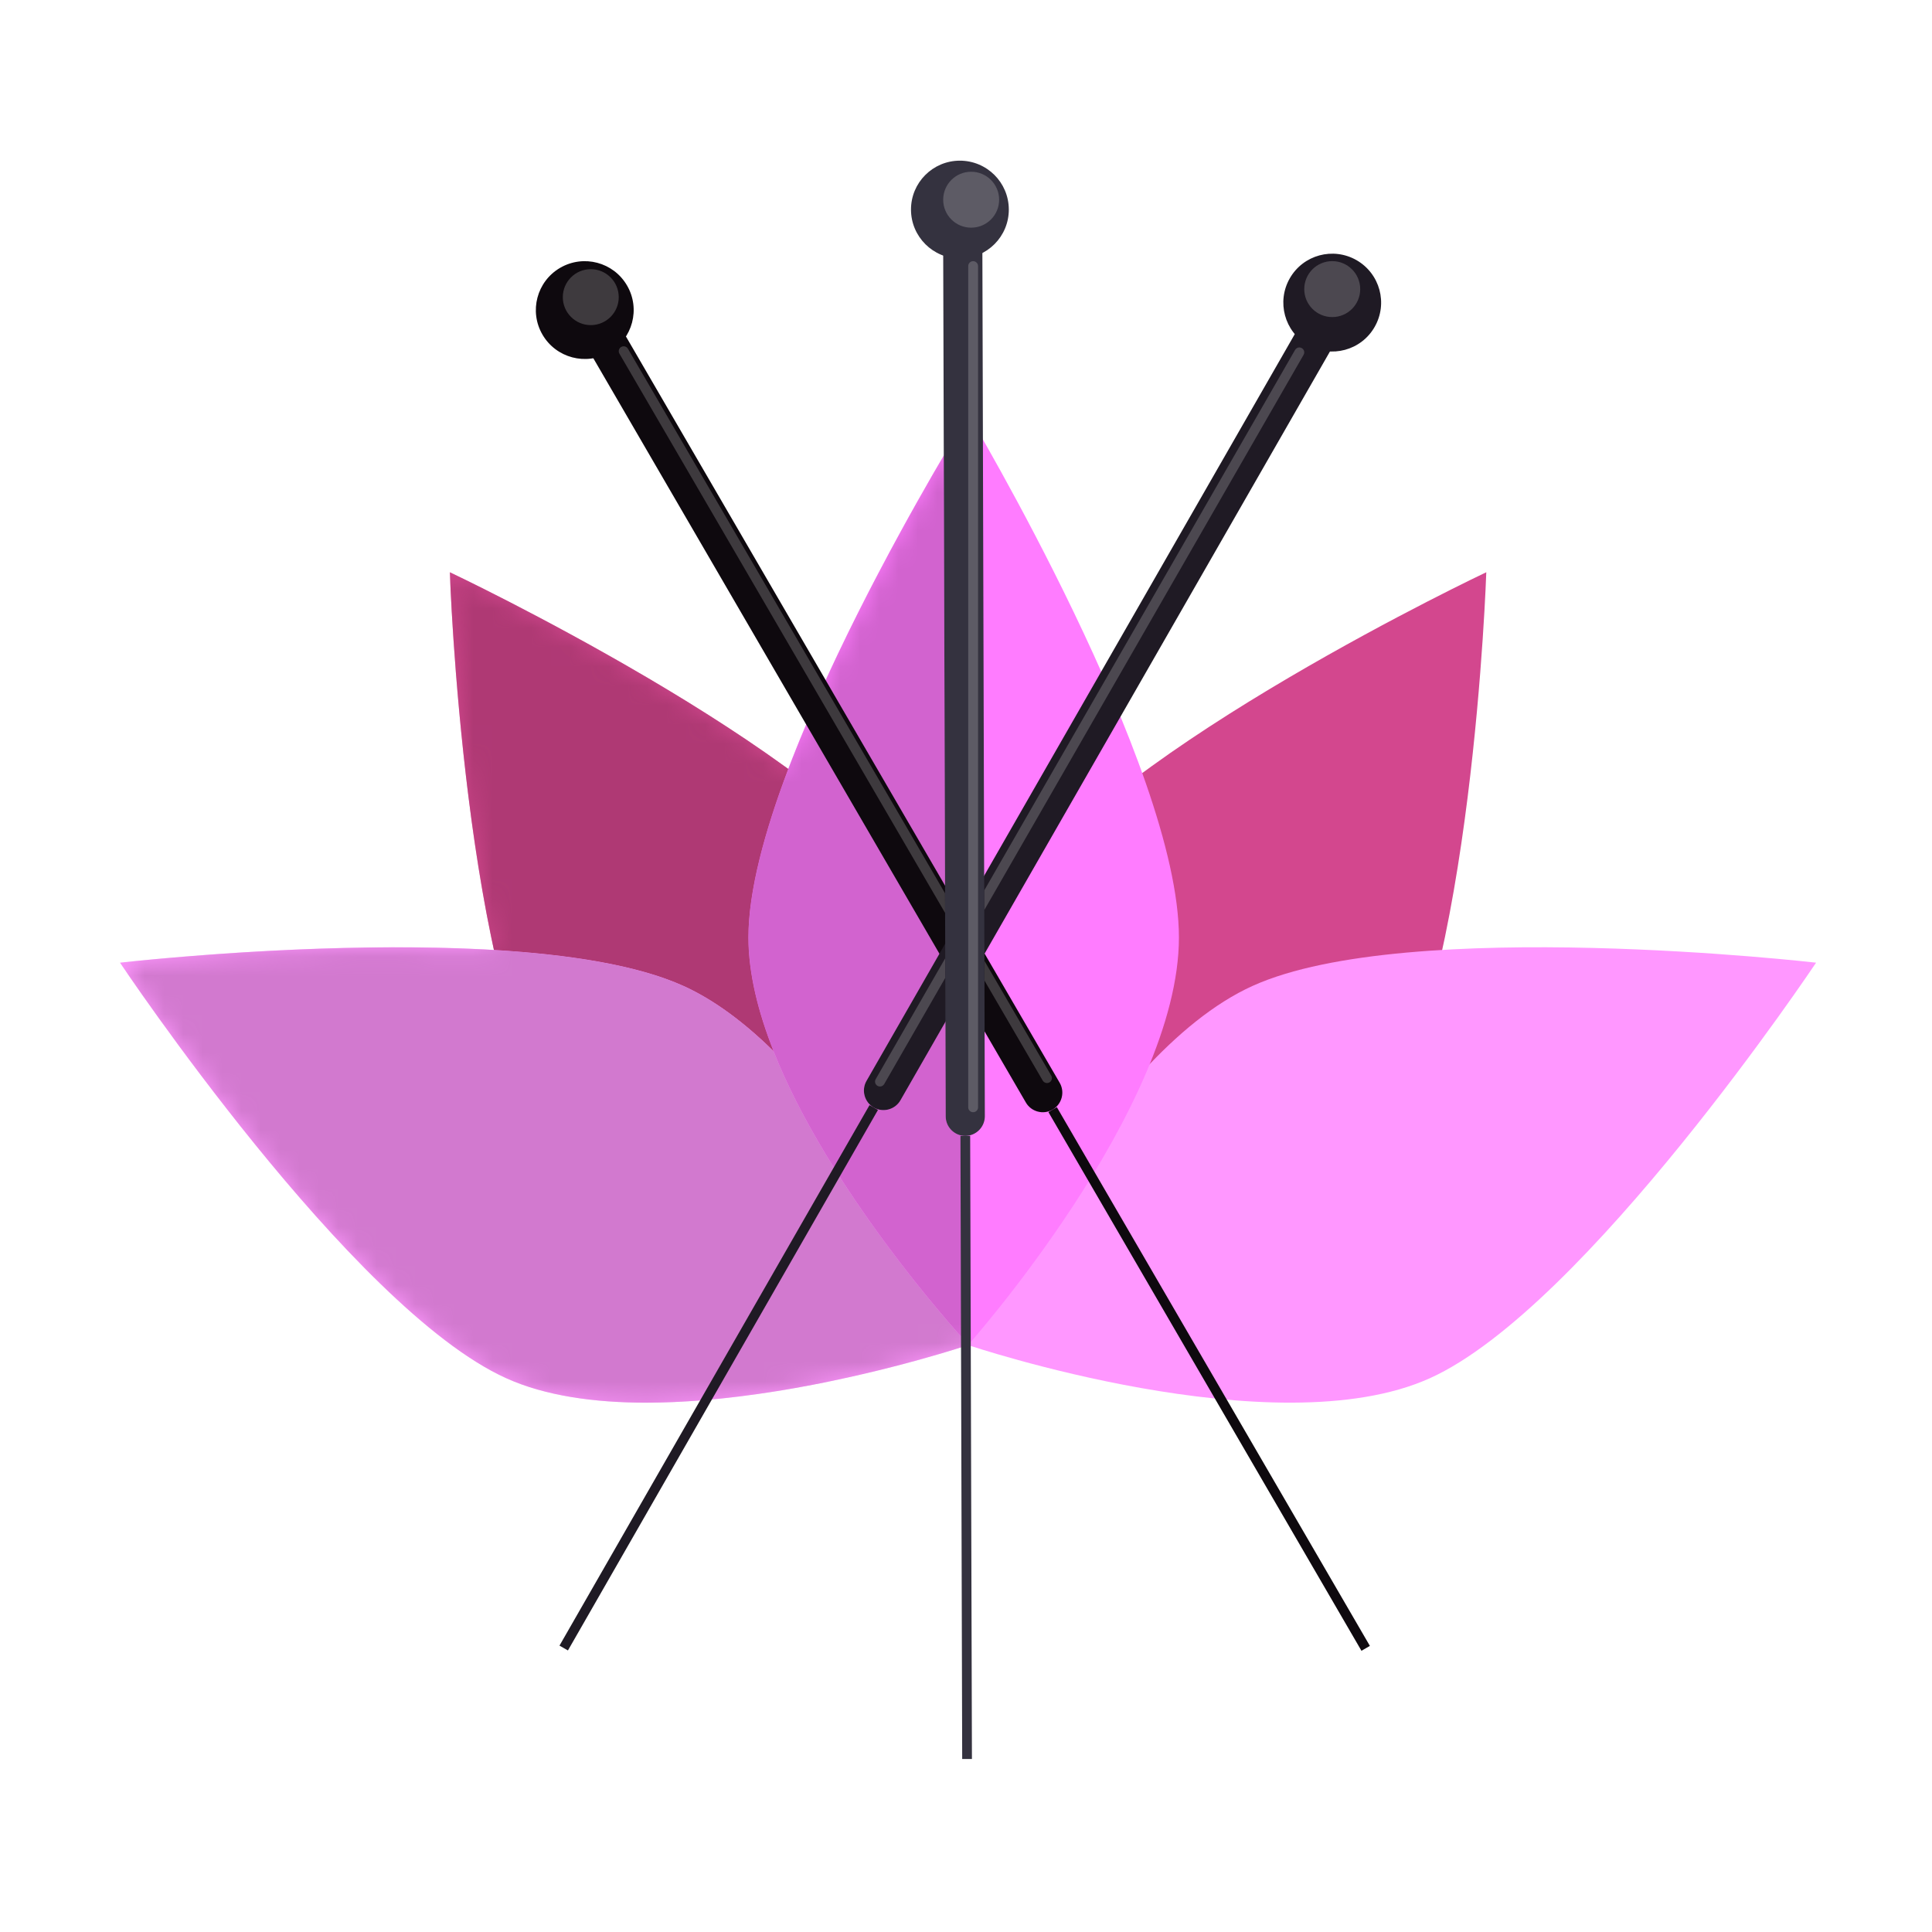 <svg width="100" height="100" viewBox="0 0 100 100" fill="none" xmlns="http://www.w3.org/2000/svg">
<path d="M23.284 29.619C23.284 29.619 23.99 51.111 28.908 58.442C33.825 65.771 50.107 69.6 50.107 69.6C50.107 69.6 52.33 53.356 47.412 46.025C42.495 38.696 23.284 29.619 23.284 29.619Z" fill="#D3478E"/>
<path d="M35.366 51.024C27.322 47.395 6.213 49.828 6.213 49.828C6.213 49.828 18.159 67.71 26.205 71.337C34.25 74.968 50.099 69.623 50.099 69.623C50.099 69.623 43.413 54.653 35.366 51.024Z" fill="#FF97FF"/>
<path d="M52.802 46.025C47.884 53.356 50.107 69.6 50.107 69.6C50.107 69.6 66.389 65.771 71.306 58.442C76.224 51.111 76.93 29.619 76.93 29.619C76.93 29.619 57.719 38.696 52.802 46.025Z" fill="#D3478E"/>
<path d="M64.848 51.024C56.801 54.653 50.115 69.623 50.115 69.623C50.115 69.623 65.964 74.968 74.009 71.337C82.055 67.71 94 49.828 94 49.828C94 49.828 72.893 47.395 64.848 51.024Z" fill="#FF97FF"/>
<path d="M38.737 48.522C38.737 57.349 50.125 69.6 50.125 69.6C50.125 69.6 61.021 57.349 61.021 48.522C61.021 39.695 50.125 21.455 50.125 21.455C50.125 21.455 38.737 39.695 38.737 48.522Z" fill="#FF7CFF"/>
<mask id="mask0_130_4837" style="mask-type:luminance" maskUnits="userSpaceOnUse" x="6" y="21" width="89" height="52">
<path d="M74.647 49.171C76.577 40.301 76.93 29.62 76.93 29.62C76.93 29.62 66.573 34.517 59.122 40.019C56 31.296 50.125 21.455 50.125 21.455C50.125 21.455 44.083 31.135 40.802 39.805C33.375 34.39 23.284 29.62 23.284 29.62C23.284 29.62 23.637 40.301 25.568 49.171C16.591 48.635 6.213 49.829 6.213 49.829C6.213 49.829 18.159 67.71 26.205 71.338C34.25 74.969 50.099 69.624 50.099 69.624L50.086 69.595L50.107 69.6L50.121 69.596L50.125 69.6L50.127 69.597L50.115 69.624C50.115 69.624 65.964 74.969 74.009 71.338C82.055 67.71 94 49.829 94 49.829C94 49.829 83.623 48.635 74.647 49.171Z" fill="white"/>
</mask>
<g mask="url(#mask0_130_4837)">
<path d="M50.055 69.527C50.054 69.525 50.053 69.523 50.052 69.522C50.053 69.522 50.054 69.523 50.055 69.524V69.527ZM40.036 54.4C38.564 52.957 36.993 51.761 35.366 51.026C32.963 49.941 29.391 49.399 25.567 49.17C23.654 40.377 23.29 29.809 23.284 29.623C23.284 29.623 23.284 29.623 23.284 29.621V29.621C23.284 29.621 23.284 29.621 23.284 29.621C23.284 29.621 23.284 29.621 23.284 29.621C23.284 29.621 23.285 29.621 23.285 29.621C23.402 29.677 33.417 34.421 40.8 39.804C39.576 43.036 38.737 46.126 38.737 48.523C38.737 50.38 39.24 52.387 40.036 54.4Z" fill="#AF3974"/>
<path d="M33.443 72.603C30.786 72.603 28.244 72.259 26.205 71.338C18.159 67.711 6.213 49.829 6.213 49.829C6.213 49.829 13.13 49.034 20.555 49.034C22.224 49.034 23.92 49.074 25.568 49.171C25.567 49.17 25.567 49.17 25.567 49.169C29.391 49.398 32.963 49.941 35.366 51.026C36.993 51.76 38.564 52.956 40.036 54.4C42.846 61.511 49.297 68.695 50.052 69.521C50.053 69.523 50.054 69.525 50.055 69.527V69.64C49.373 69.865 40.945 72.603 33.443 72.603Z" fill="#D279CF"/>
<path d="M50.055 69.523C50.054 69.523 50.053 69.522 50.052 69.521C49.297 68.695 42.846 61.511 40.036 54.4C39.24 52.386 38.737 50.379 38.737 48.523C38.737 46.126 39.576 43.036 40.8 39.803C40.801 39.804 40.801 39.804 40.802 39.805C41.091 39.042 41.401 38.27 41.727 37.499L48.624 49.365L44.851 55.944C44.572 56.426 44.741 57.048 45.224 57.327C45.383 57.416 45.556 57.46 45.726 57.46C46.078 57.46 46.421 57.276 46.608 56.951L48.935 52.894L48.949 57.784C48.949 58.34 49.406 58.794 49.964 58.794C49.995 58.794 50.025 58.792 50.055 58.789V69.523ZM48.915 45.833L42.737 35.205C44.881 30.52 47.378 26.087 48.851 23.577L48.915 45.833Z" fill="#D263CF"/>
</g>
<path d="M32.248 17.156C31.969 16.675 31.347 16.511 30.864 16.788C30.382 17.072 30.213 17.69 30.497 18.175L53.099 57.066C53.377 57.547 54 57.713 54.484 57.434C54.964 57.148 55.129 56.529 54.85 56.046L32.248 17.156Z" fill="#0E090E"/>
<path d="M28.993 13.862C27.786 14.566 27.376 16.111 28.078 17.32C28.781 18.529 30.331 18.94 31.541 18.239C32.747 17.534 33.16 15.985 32.455 14.777C31.752 13.568 30.207 13.159 28.993 13.862Z" fill="#0E090E"/>
<path d="M54.266 57.561L70.469 85.444L70.905 85.191L54.702 57.306L54.266 57.561Z" fill="#0E090E"/>
<path d="M54.194 56.059C54.106 56.059 54.02 56.013 53.973 55.933L50.955 50.752L50.953 49.733L54.413 55.676C54.483 55.798 54.442 55.953 54.321 56.024C54.281 56.047 54.237 56.059 54.194 56.059ZM48.919 47.254L32.062 18.307C31.99 18.185 32.032 18.029 32.152 17.959C32.193 17.934 32.237 17.923 32.281 17.923C32.368 17.923 32.454 17.97 32.501 18.05L48.916 46.236L48.919 47.254Z" fill="#3E3A3E"/>
<path d="M30.579 16.828C29.779 16.828 29.131 16.18 29.131 15.381C29.131 14.581 29.779 13.932 30.579 13.932C31.378 13.932 32.026 14.581 32.026 15.381C32.026 16.18 31.378 16.828 30.579 16.828Z" fill="#3E3A3E"/>
<path d="M68.614 16.549C68.128 16.273 67.508 16.437 67.229 16.925L44.851 55.943C44.572 56.426 44.741 57.047 45.224 57.326C45.711 57.602 46.33 57.434 46.608 56.951L68.988 17.932C69.265 17.448 69.097 16.828 68.614 16.549Z" fill="#1F1A24"/>
<path d="M70.214 13.466C68.999 12.772 67.457 13.189 66.761 14.403C66.065 15.616 66.484 17.164 67.696 17.861C68.909 18.553 70.458 18.137 71.151 16.922C71.847 15.709 71.428 14.165 70.214 13.466Z" fill="#1F1A24"/>
<path d="M28.959 85.177L29.396 85.427L45.443 57.451L45.006 57.201L28.959 85.177Z" fill="#1F1A24"/>
<path d="M45.546 56.237C45.503 56.237 45.459 56.227 45.42 56.204C45.298 56.134 45.256 55.978 45.326 55.857L48.926 49.597L48.928 50.613L45.767 56.111C45.72 56.192 45.635 56.237 45.546 56.237ZM50.945 47.107L50.942 46.091L67.033 18.111C67.08 18.03 67.165 17.983 67.254 17.983C67.297 17.983 67.34 17.994 67.38 18.018C67.502 18.087 67.544 18.243 67.474 18.365L50.945 47.107Z" fill="#4C4850"/>
<path d="M68.956 16.412C68.156 16.412 67.508 15.765 67.508 14.964C67.508 14.165 68.156 13.516 68.956 13.516C69.756 13.516 70.404 14.165 70.404 14.964C70.404 15.765 69.756 16.412 68.956 16.412Z" fill="#4C4850"/>
<path d="M49.832 11.786C49.273 11.79 48.817 12.24 48.819 12.803L48.949 57.784C48.949 58.34 49.406 58.794 49.964 58.794C50.523 58.789 50.975 58.335 50.975 57.776L50.847 12.796C50.846 12.238 50.389 11.786 49.832 11.786Z" fill="#34323F"/>
<path d="M49.675 8.316C48.276 8.322 47.149 9.455 47.153 10.853C47.157 12.252 48.294 13.383 49.692 13.381C51.09 13.373 52.221 12.238 52.216 10.84C52.211 9.441 51.077 8.314 49.675 8.316Z" fill="#34323F"/>
<path d="M49.713 58.795L49.803 91.046L50.307 91.044L50.216 58.793L49.713 58.795Z" fill="#34323F"/>
<path d="M50.369 57.568C50.229 57.568 50.115 57.455 50.115 57.315V13.773C50.115 13.632 50.229 13.518 50.369 13.518C50.51 13.518 50.624 13.632 50.624 13.773V57.315C50.624 57.455 50.51 57.568 50.369 57.568Z" fill="#5D5B65"/>
<path d="M50.267 11.784C49.467 11.784 48.819 11.137 48.819 10.337C48.819 9.537 49.467 8.889 50.267 8.889C51.067 8.889 51.715 9.537 51.715 10.337C51.715 11.137 51.067 11.784 50.267 11.784Z" fill="#5D5B65"/>
</svg>
